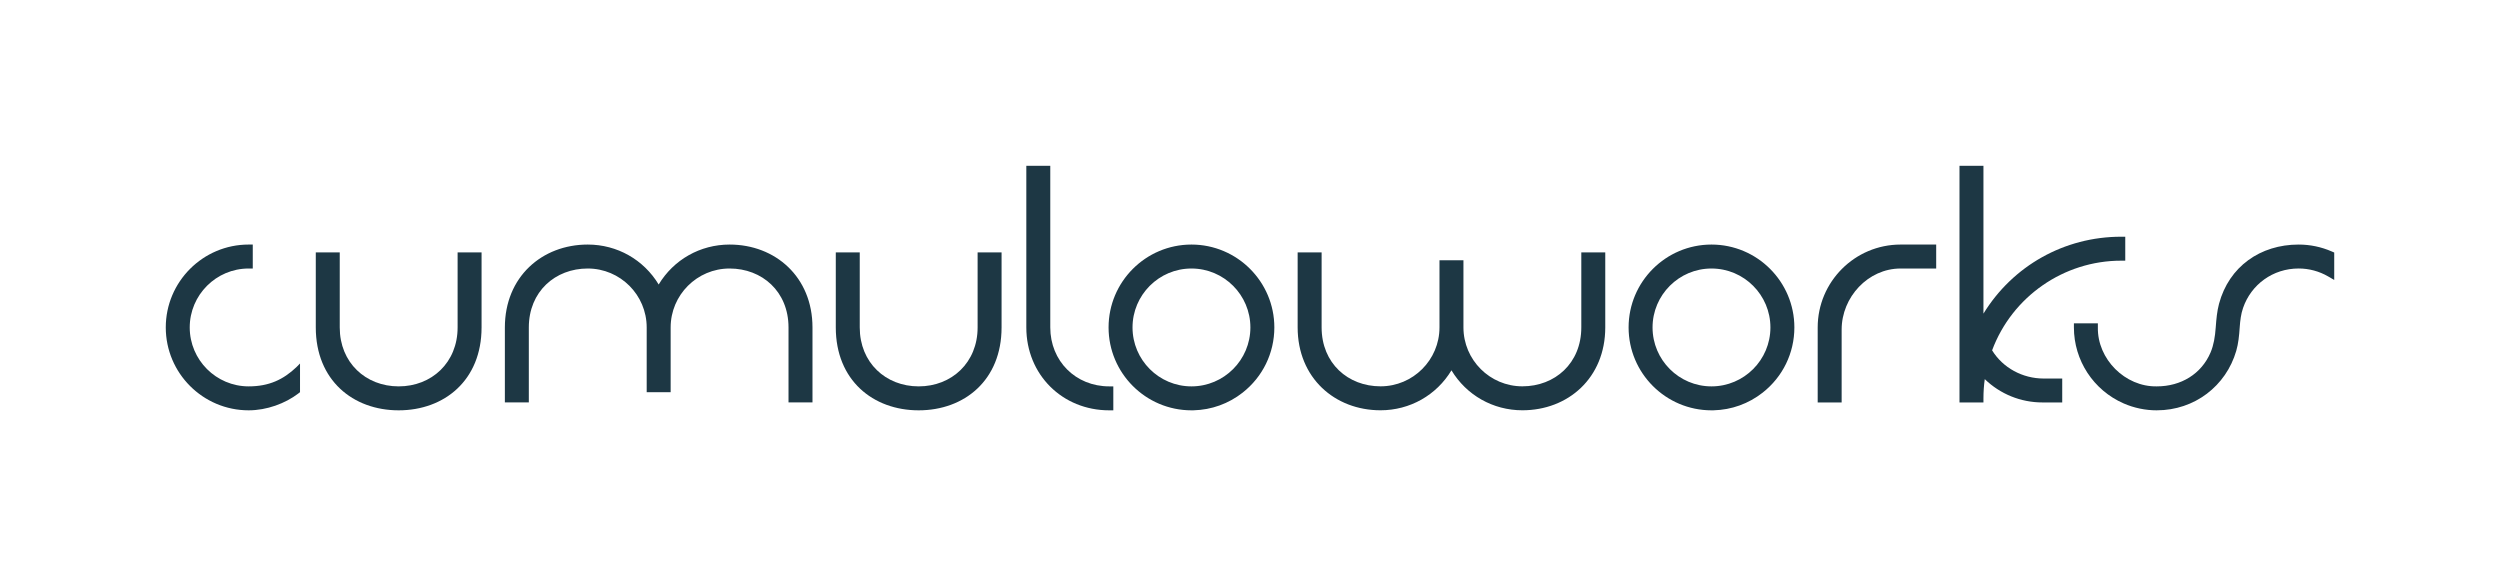 <?xml version="1.0" encoding="UTF-8"?>
<svg id="logo" xmlns="http://www.w3.org/2000/svg" viewBox="0 0 1059.27 244.1">
  <defs>
    <style>
      .cls-1 {
        fill: #1d3744;
        stroke-width: 0px;
      }
    </style>
  </defs>
  <path class="cls-1" d="M469.98,173.86c-19.84,0-35.12-15.11-35.12-35.12v-68.5h10.15v68.5c0,14.22,10.74,24.97,24.97,24.97h1.74v10.15h-1.74Z"/>
  <path class="cls-1" d="M504.83,173.86c-19.37,0-35.12-15.75-35.12-35.12s15.75-35.12,35.12-35.12c19.36,0,35.12,15.75,35.12,35.12,0,10.85-4.9,20.91-13.43,27.62-5.98,4.7-13.17,7.29-20.78,7.49-.3,0-.61.01-.91.01ZM504.83,113.77c-13.77,0-24.97,11.2-24.97,24.97s11.2,24.97,24.97,24.97,24.97-11.2,24.97-24.97-11.2-24.97-24.97-24.97Z"/>
  <path class="cls-1" d="M725.17,173.86c-19.37,0-35.12-15.75-35.12-35.12s15.75-35.12,35.12-35.12,35.12,15.75,35.12,35.12c0,10.85-4.9,20.91-13.43,27.62-5.99,4.7-13.17,7.29-20.78,7.49-.3,0-.61.01-.91.01ZM725.17,113.77c-13.77,0-24.97,11.2-24.97,24.97s11.2,24.97,24.97,24.97,24.97-11.2,24.97-24.97-11.2-24.97-24.97-24.97Z"/>
  <path class="cls-1" d="M125.62,155.54c-5.55,5.26-11.58,8.17-20.26,8.17-13.77,0-24.97-11.2-24.97-24.97s11.2-24.97,24.97-24.97h1.74v-10.15h-1.74c-19.36,0-35.12,15.75-35.12,35.12s15.75,35.12,35.12,35.12c7.67,0,15.53-2.9,21.08-7.16l.68-.53v-12.15c-.46.49-.95,1-1.5,1.52Z"/>
  <path class="cls-1" d="M334.1,170.51v-31.77c0-15.23-11.2-24.97-24.97-24.97s-24.97,11.2-24.97,24.97v27.43h-10.15v-27.43c0-13.77-11.2-24.97-24.97-24.97s-24.97,9.74-24.97,24.97v31.77h-10.15v-31.77c0-21.43,15.75-35.12,35.12-35.12,12.47,0,23.7,6.41,30.05,16.93,6.34-10.52,17.58-16.93,30.05-16.93,19.36,0,35.12,13.69,35.12,35.12v31.77h-10.15Z"/>
  <path class="cls-1" d="M389.25,173.86c-19.36,0-35.12-12.77-35.12-35.12v-31.79h10.15v31.79c0,14.92,11.01,24.97,24.97,24.97s24.97-10.05,24.97-24.97v-31.79h10.15v31.79c0,22.35-15.75,35.12-35.12,35.12Z"/>
  <path class="cls-1" d="M770.17,170.52v-31.78c0-19.37,15.75-35.12,35.12-35.12h15.09v10.15h-15.09c-13.77,0-24.97,12.12-24.97,25.89v30.86h-10.15Z"/>
  <path class="cls-1" d="M865.38,170.52c-9.17,0-17.89-3.56-24.42-9.88-.37,2.67-.56,5.4-.56,8.15v1.74h-10.15v-100.28h10.15v62.64c12.42-20.25,34.26-32.59,58.35-32.59h1.74v10.15h-1.74c-24.33,0-46.21,15.23-54.68,37.99,4.53,7.39,12.87,11.95,21.86,11.95h7.85v10.15h-8.41Z"/>
  <path class="cls-1" d="M913.85,173.86c-4.78.01-9.66-1-14.05-2.93-12.8-5.6-21.07-18.23-21.07-32.19v-1.74h10.15v1.74c-.24,13.41,11.54,25.22,24.97,24.97,10.27,0,18.9-5.26,22.78-14.36,1.32-3.11,1.91-6.66,2.19-10.61.26-3.59.57-6.93,1.4-10.03,4.23-15.79,17.53-25.09,33.72-25.09,4.88,0,9.6.99,14.05,2.93l1.04.45v11.62l-2.6-1.51c-3.78-2.19-8.1-3.35-12.48-3.35-10.93,0-20.12,6.79-23.54,16.7-.89,2.57-1.22,5.26-1.43,8.27-.23,3.47-.56,6.82-1.47,9.95-4.32,14.84-17.66,25.17-33.65,25.17Z"/>
  <path class="cls-1" d="M168.92,173.86c-19.36,0-35.12-12.77-35.12-35.12v-31.79h10.15v31.79c0,14.92,11.01,24.97,24.97,24.97s24.97-10.05,24.97-24.97v-31.79h10.15v31.79c0,22.35-15.75,35.12-35.12,35.12Z"/>
  <path class="cls-1" d="M559.98,106.95v31.77c0,15.23,11.2,24.97,24.97,24.97s24.97-11.2,24.97-24.97v-28.43h10.15v28.43c0,13.77,11.2,24.97,24.97,24.97s24.97-9.74,24.97-24.97v-31.77h10.15v31.77c0,21.43-15.75,35.12-35.12,35.12-12.47,0-23.7-6.41-30.05-16.93-6.34,10.52-17.58,16.93-30.05,16.93-19.36,0-35.12-13.69-35.12-35.12v-31.77h10.15Z"/>
</svg>